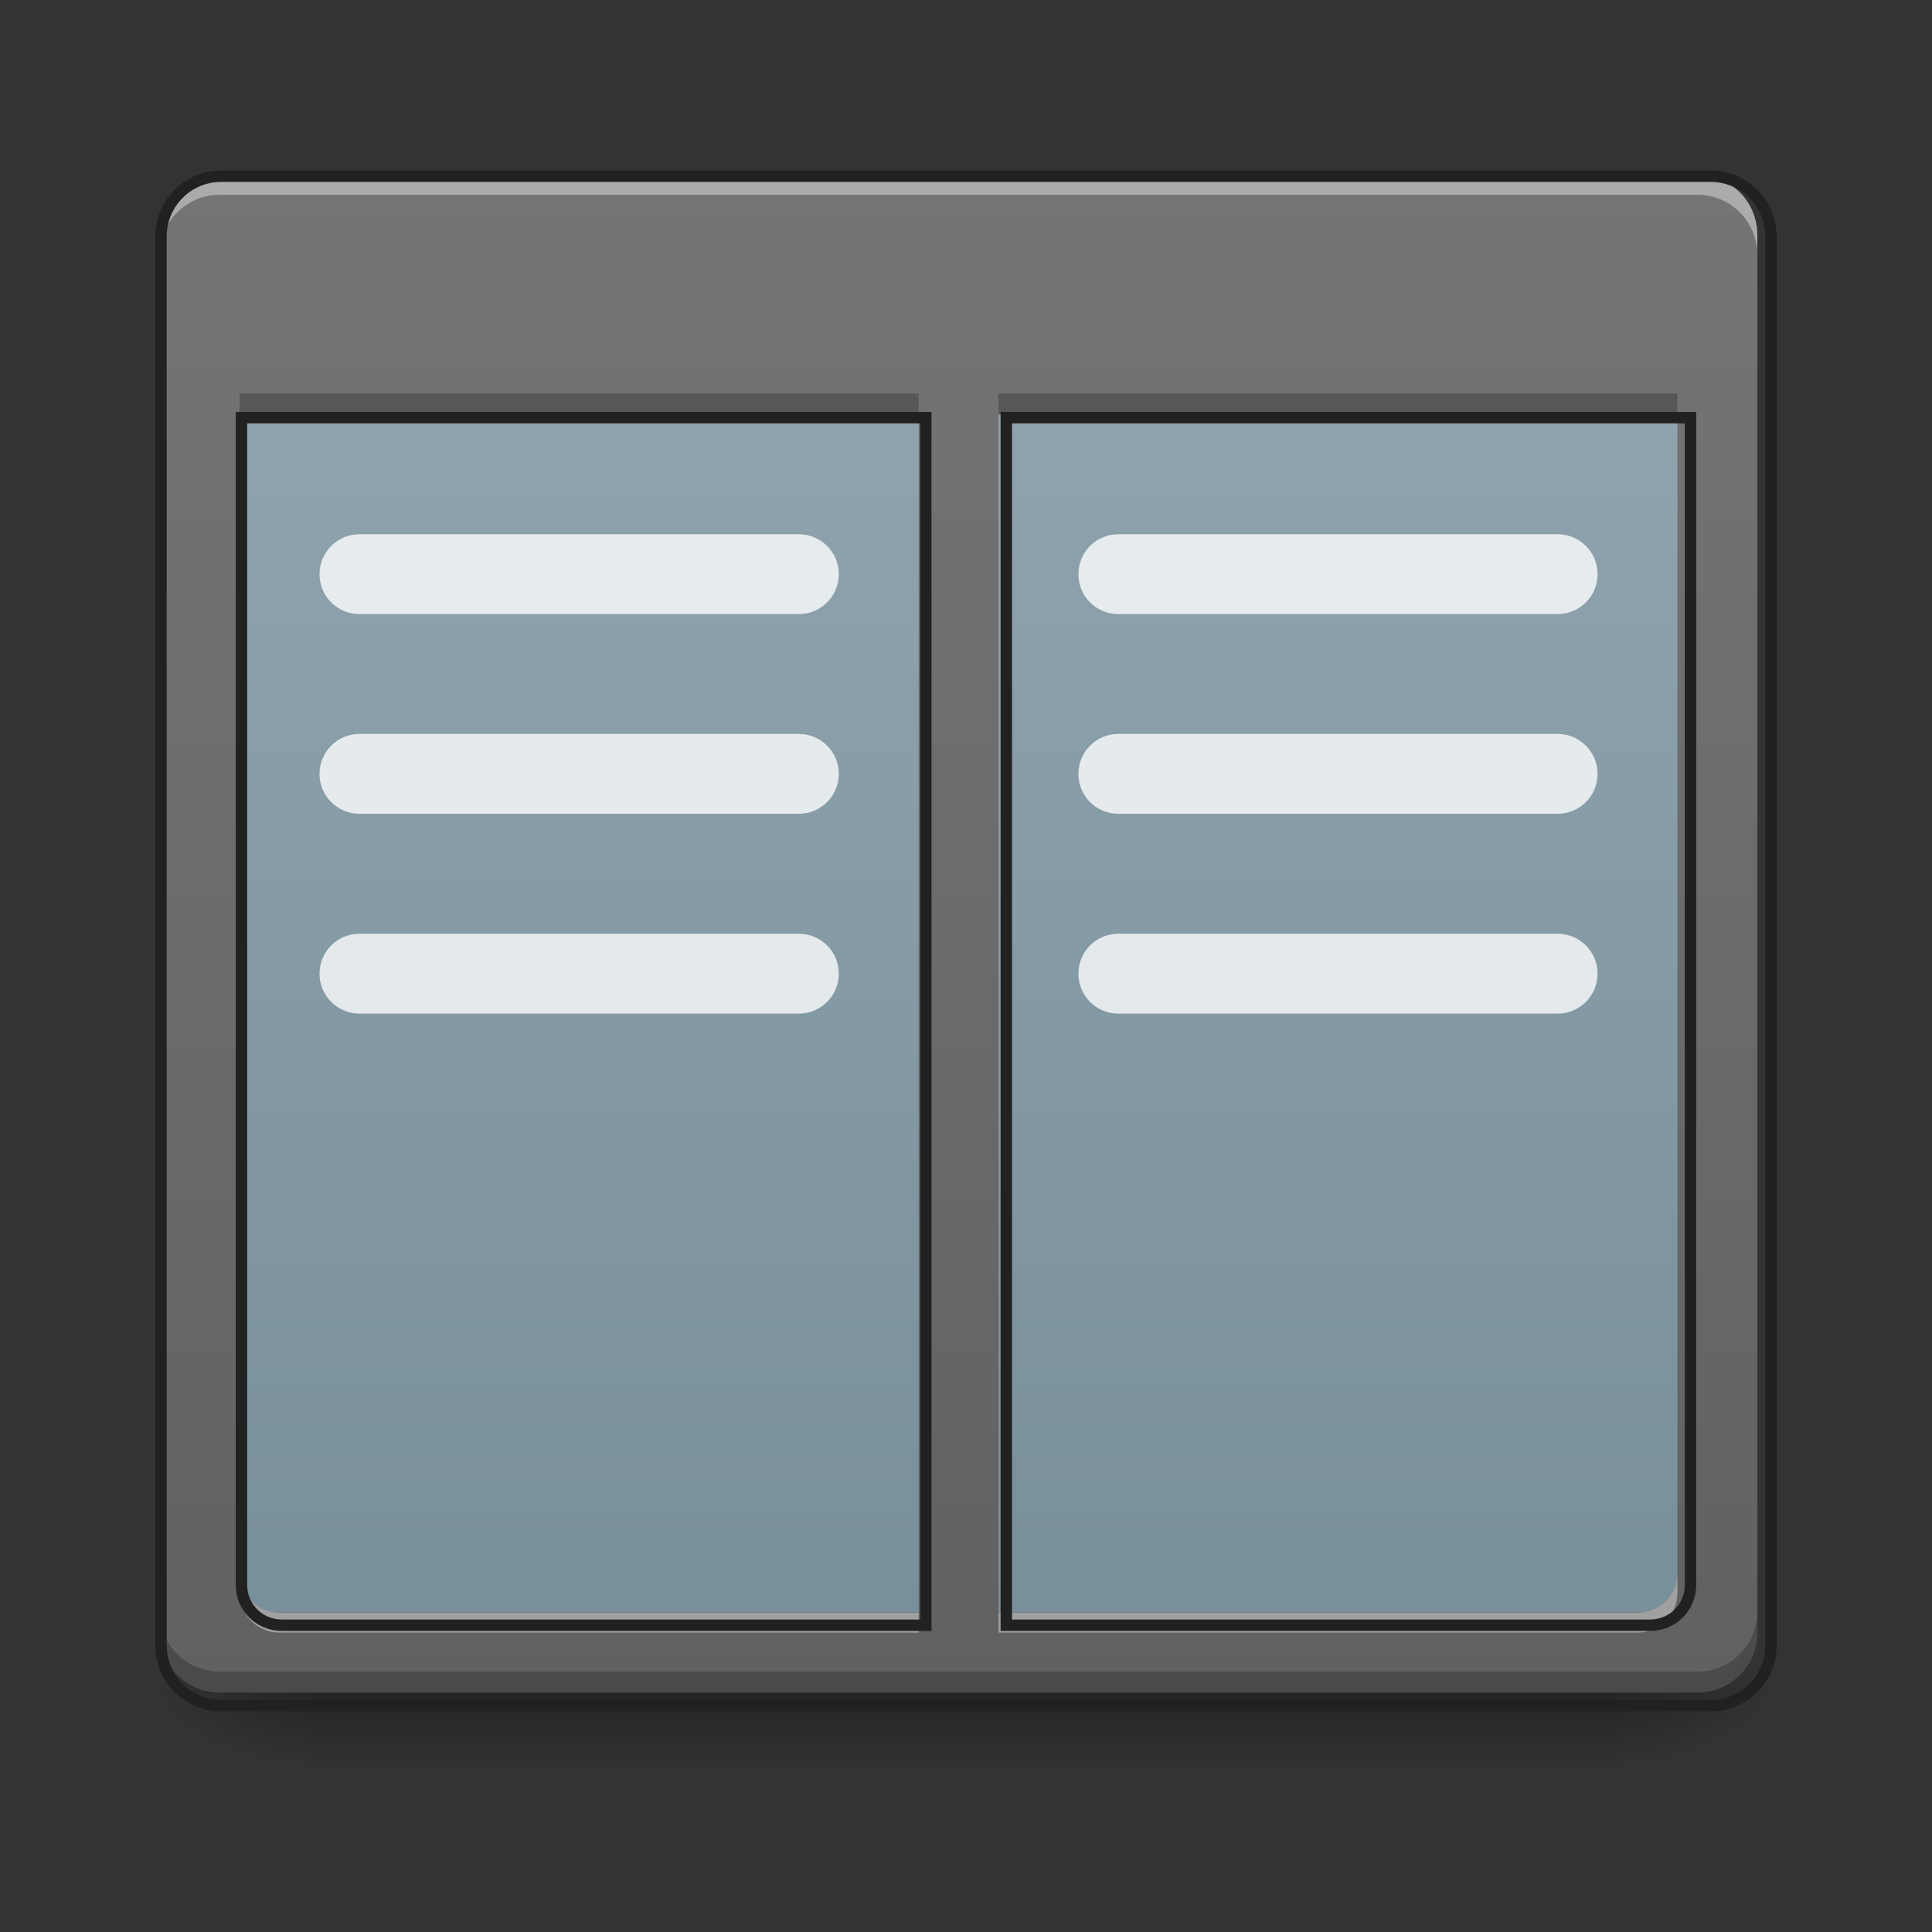 <svg height="48pt" viewBox="0 0 48 48" width="48pt" xmlns="http://www.w3.org/2000/svg" xmlns:xlink="http://www.w3.org/1999/xlink"><rect x="0" y="0" width="48" height="48" fill="#333333" stroke="none"/><linearGradient id="a" gradientUnits="userSpaceOnUse" x1="23.815" x2="23.815" y1="42.051" y2="44.035"><stop offset="0" stop-opacity=".275"/><stop offset="1" stop-opacity="0"/></linearGradient><linearGradient id="b"><stop offset="0" stop-opacity=".314"/><stop offset=".222" stop-opacity=".275"/><stop offset="1" stop-opacity="0"/></linearGradient><radialGradient id="c" cx="450.909" cy="189.579" gradientTransform="matrix(0 -.117 -.211 -0 79.684 95.393)" gradientUnits="userSpaceOnUse" r="21.167" xlink:href="#b"/><radialGradient id="d" cx="450.909" cy="189.579" gradientTransform="matrix(-0 .117 .211 0 -31.807 -11.291)" gradientUnits="userSpaceOnUse" r="21.167" xlink:href="#b"/><radialGradient id="e" cx="450.909" cy="189.579" gradientTransform="matrix(-0 -.117 .211 -0 -31.807 95.393)" gradientUnits="userSpaceOnUse" r="21.167" xlink:href="#b"/><radialGradient id="f" cx="450.909" cy="189.579" gradientTransform="matrix(0 .117 -.211 0 79.684 -11.291)" gradientUnits="userSpaceOnUse" r="21.167" xlink:href="#b"/><linearGradient id="g" gradientUnits="userSpaceOnUse" x1="23.815" x2="23.815" y1="8.313" y2="40.066"><stop offset="0" stop-color="#90a4ae"/><stop offset="1" stop-color="#78909c"/></linearGradient><linearGradient id="h" gradientUnits="userSpaceOnUse" x1="23.815" x2="23.815" y1="4.344" y2="42.051"><stop offset="0" stop-color="#757575"/><stop offset="1" stop-color="#616161"/></linearGradient><path d="m7.691 42.051h32.496v1.984h-32.496zm0 0" fill="url(#a)"/><path d="m40.188 42.051h3.969v-1.984h-3.969zm0 0" fill="url(#c)"/><path d="m7.691 42.051h-3.969v1.984h3.969zm0 0" fill="url(#d)"/><path d="m7.691 42.051h-3.969v-1.984h3.969zm0 0" fill="url(#e)"/><path d="m40.188 42.051h3.969v1.984h-3.969zm0 0" fill="url(#f)"/><path d="m4.961 8.312h37.707v31.754h-37.707zm0 0" fill="url(#g)"/><path d="m5.457 4.344c-.824 0-1.488.664-1.488 1.488v34.73c0 .824.664 1.488 1.488 1.488h36.715c.824 0 1.488-.664 1.488-1.488v-34.73c0-.824-.664-1.488-1.488-1.488zm.496 5.953h16.871v29.77h-15.879c-.551 0-.992-.441-.992-.992zm18.855 0h16.867v28.777c0 .551-.441.992-.992.992h-15.875zm0 0" fill="url(#h)"/><path d="m5.457 4.344c-.824 0-1.488.664-1.488 1.488v.496c0-.824.664-1.488 1.488-1.488h36.715c.824 0 1.488.664 1.488 1.488v-.496c0-.824-.664-1.488-1.488-1.488zm.496 34.73v.496c0 .551.441.992.992.992h15.879v-.496h-15.879c-.551 0-.992-.441-.992-.992zm35.723 0c0 .551-.441.992-.992.992h-15.875v.496h15.875c.551 0 .992-.441.992-.992zm0 0" fill="#fff" fill-opacity=".392"/><path d="m5.953 9.777v.52h16.871v-.52zm18.855 0v.52h16.867v-.52zm-20.84 30.266v.52c0 .824.664 1.488 1.488 1.488h36.715c.824 0 1.488-.664 1.488-1.488v-.52c0 .824-.664 1.488-1.488 1.488h-36.715c-.824 0-1.488-.664-1.488-1.488zm0 0" fill-opacity=".235"/><path d="m219.979 175.101c-33.225 0-59.994 26.769-59.994 59.994v1400.024c0 33.225 26.769 59.994 59.994 59.994h1480.016c33.225 0 59.994-26.769 59.994-59.994v-1400.024c0-33.225-26.769-59.994-59.994-59.994zm19.998 239.977h680.093v1200.043h-640.096c-22.203 0-39.996-17.794-39.996-39.996zm760.085 0h679.935v1160.047c0 22.203-17.794 39.996-39.996 39.996h-639.939zm0 0" fill="none" stroke="#212121" stroke-linecap="round" stroke-width="11.339" transform="scale(.025)"/><g fill="#fff" fill-opacity=".784"><path d="m8.93 13.273h10.914c.551 0 .996.445.996.992 0 .551-.445.992-.996.992h-10.914c-.547 0-.992-.441-.992-.992 0-.547.445-.992.992-.992zm0 0"/><path d="m8.93 18.234h10.914c.551 0 .996.445.996.992 0 .551-.445.992-.996.992h-10.914c-.547 0-.992-.441-.992-.992 0-.547.445-.992.992-.992zm0 0"/><path d="m8.93 23.199h10.914c.551 0 .996.441.996.992 0 .547-.445.992-.996.992h-10.914c-.547 0-.992-.445-.992-.992 0-.551.445-.992.992-.992zm0 0"/><path d="m27.785 13.273h10.914c.547 0 .992.445.992.992 0 .551-.445.992-.992.992h-10.914c-.551 0-.992-.441-.992-.992 0-.547.441-.992.992-.992zm0 0"/><path d="m27.785 18.234h10.914c.547 0 .992.445.992.992 0 .551-.445.992-.992.992h-10.914c-.551 0-.992-.441-.992-.992 0-.547.441-.992.992-.992zm0 0"/><path d="m27.785 23.199h10.914c.547 0 .992.441.992.992 0 .547-.445.992-.992.992h-10.914c-.551 0-.992-.445-.992-.992 0-.551.441-.992.992-.992zm0 0"/></g></svg>